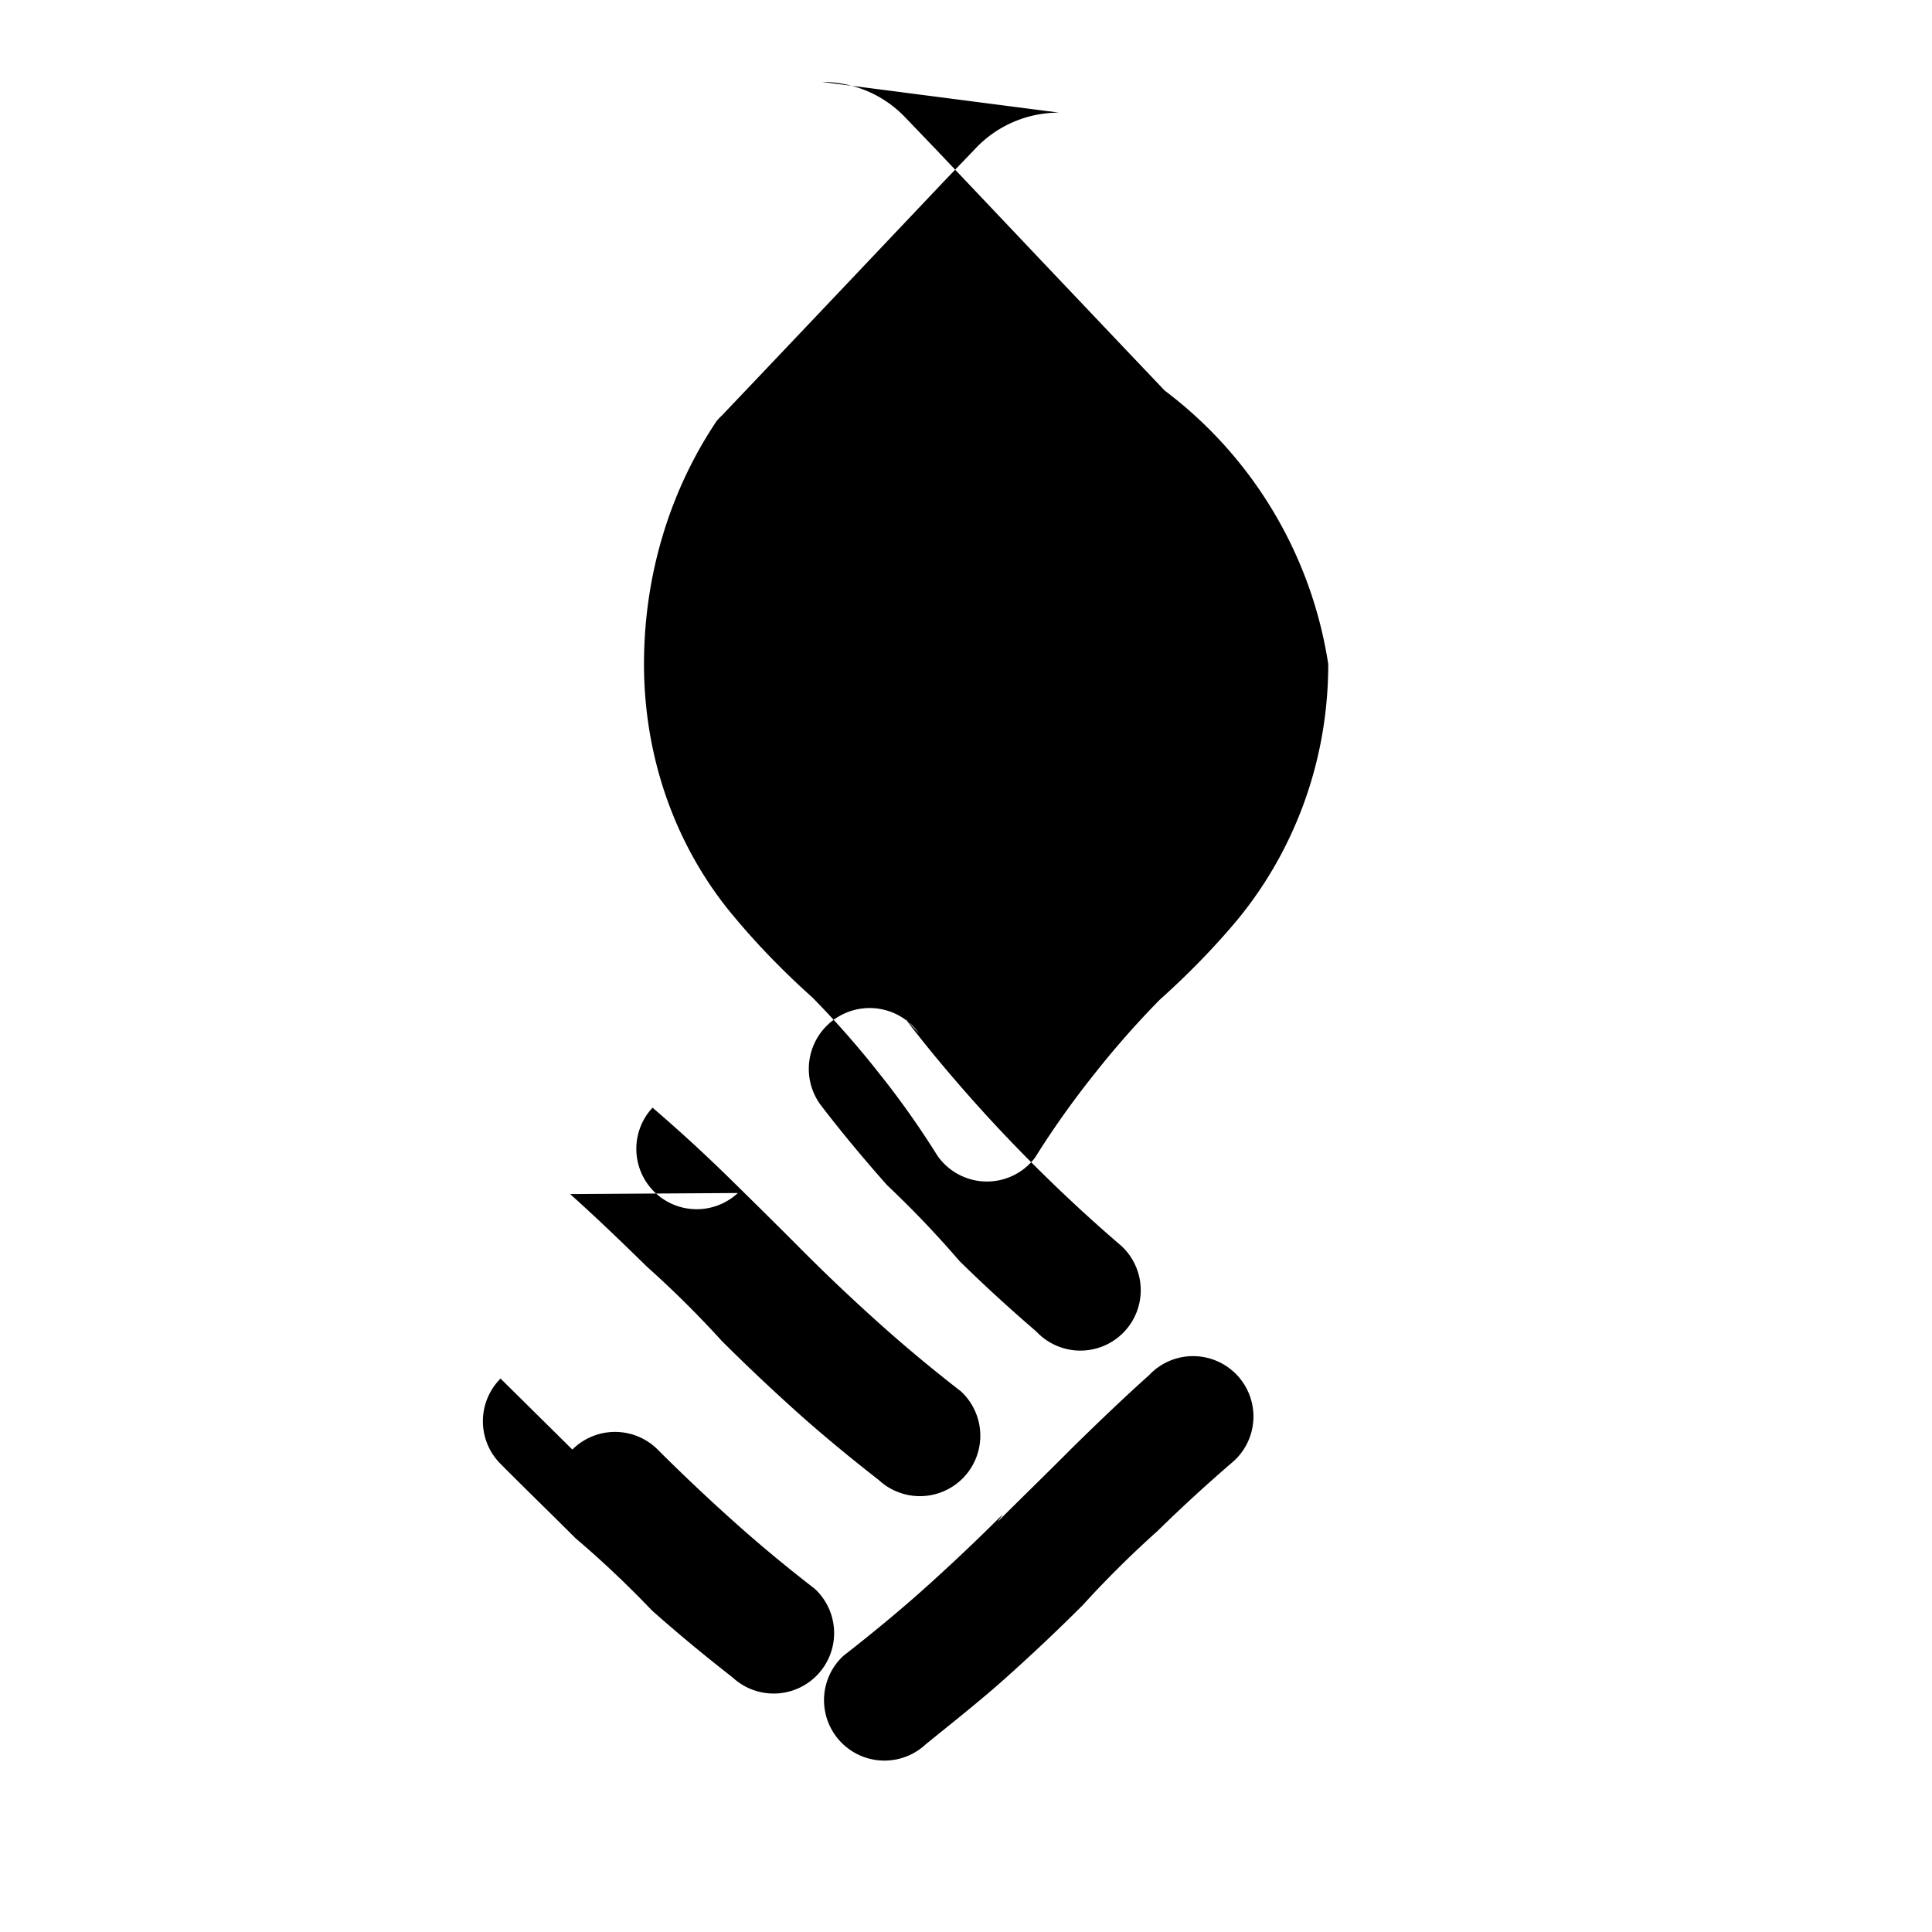 <svg xmlns="http://www.w3.org/2000/svg" viewBox="0 0 24 24" fill="currentColor">
  <path fill-rule="evenodd" d="M10.213 1.018c.39 0 .762.158 1.03.438l.395.412 1.353 1.428 1.058 1.115.352.37.066.07A5.25 5.25 0 0 1 16.5 8.25c0 1.205-.42 2.31-1.12 3.166-.3.36-.628.694-.972 1.002a11.196 11.196 0 0 0-.813.923c-.266.333-.513.68-.737 1.039a.75.75 0 0 1-1.214-.025c-.224-.359-.47-.706-.737-1.039a11.198 11.198 0 0 0-.813-.923c-.344-.308-.672-.642-.972-1.002C8.42 10.561 8 9.455 8 8.25c0-1.12.33-2.167.901-3.018a.75.75 0 0 1 .066-.07l.352-.37 1.058-1.115 1.353-1.428.395-.412c.268-.28.64-.438 1.03-.438ZM11.25 12.66c.261.344.54.676.83 1.003.29.326.59.64.9.943.31.304.628.595.952.873a.75.75 0 1 1-1.06 1.06c-.324-.278-.642-.569-.952-.873a12.693 12.693 0 0 0-.9-.943c-.29-.327-.568-.66-.83-1.003a.75.75 0 1 1 1.226-.884ZM9.166 14.82a.75.75 0 0 1-1.06-1.06c.324.278.642.569.952.873.31.304.62.61.93.922.31.31.628.61.952.9.324.29.658.566.998.83a.75.75 0 0 1-1.022 1.1c-.34-.265-.675-.54-1-.83-.323-.29-.642-.59-.952-.9a12.694 12.694 0 0 0-.93-.922c-.31-.304-.628-.61-.952-.9Z" clip-rule="evenodd" />
  <path d="M7.11 18.007a.75.75 0 0 1 1.06 0c.31.31.628.61.952.9.324.29.658.566 1 .83a.75.75 0 1 1-1.022 1.1c-.34-.265-.674-.54-1-.83a12.692 12.692 0 0 0-.952-.9c-.31-.31-.62-.61-.93-.922a.75.75 0 0 1 0-1.06Z" />
  <path d="M12.39 18.907c.31-.31.62-.61.93-.922.31-.304.628-.61.952-.9a.75.75 0 1 1 1.06 1.06c-.324.278-.642.569-.952.873a12.694 12.694 0 0 0-.93.922c-.31.31-.628.61-.952.9-.324.29-.674.565-1 .83a.75.75 0 0 1-1.022-1.1c.34-.265.675-.54 1-.83.323-.29.642-.59.952-.9.01-.009.019-.018.029-.027Z" />
</svg>